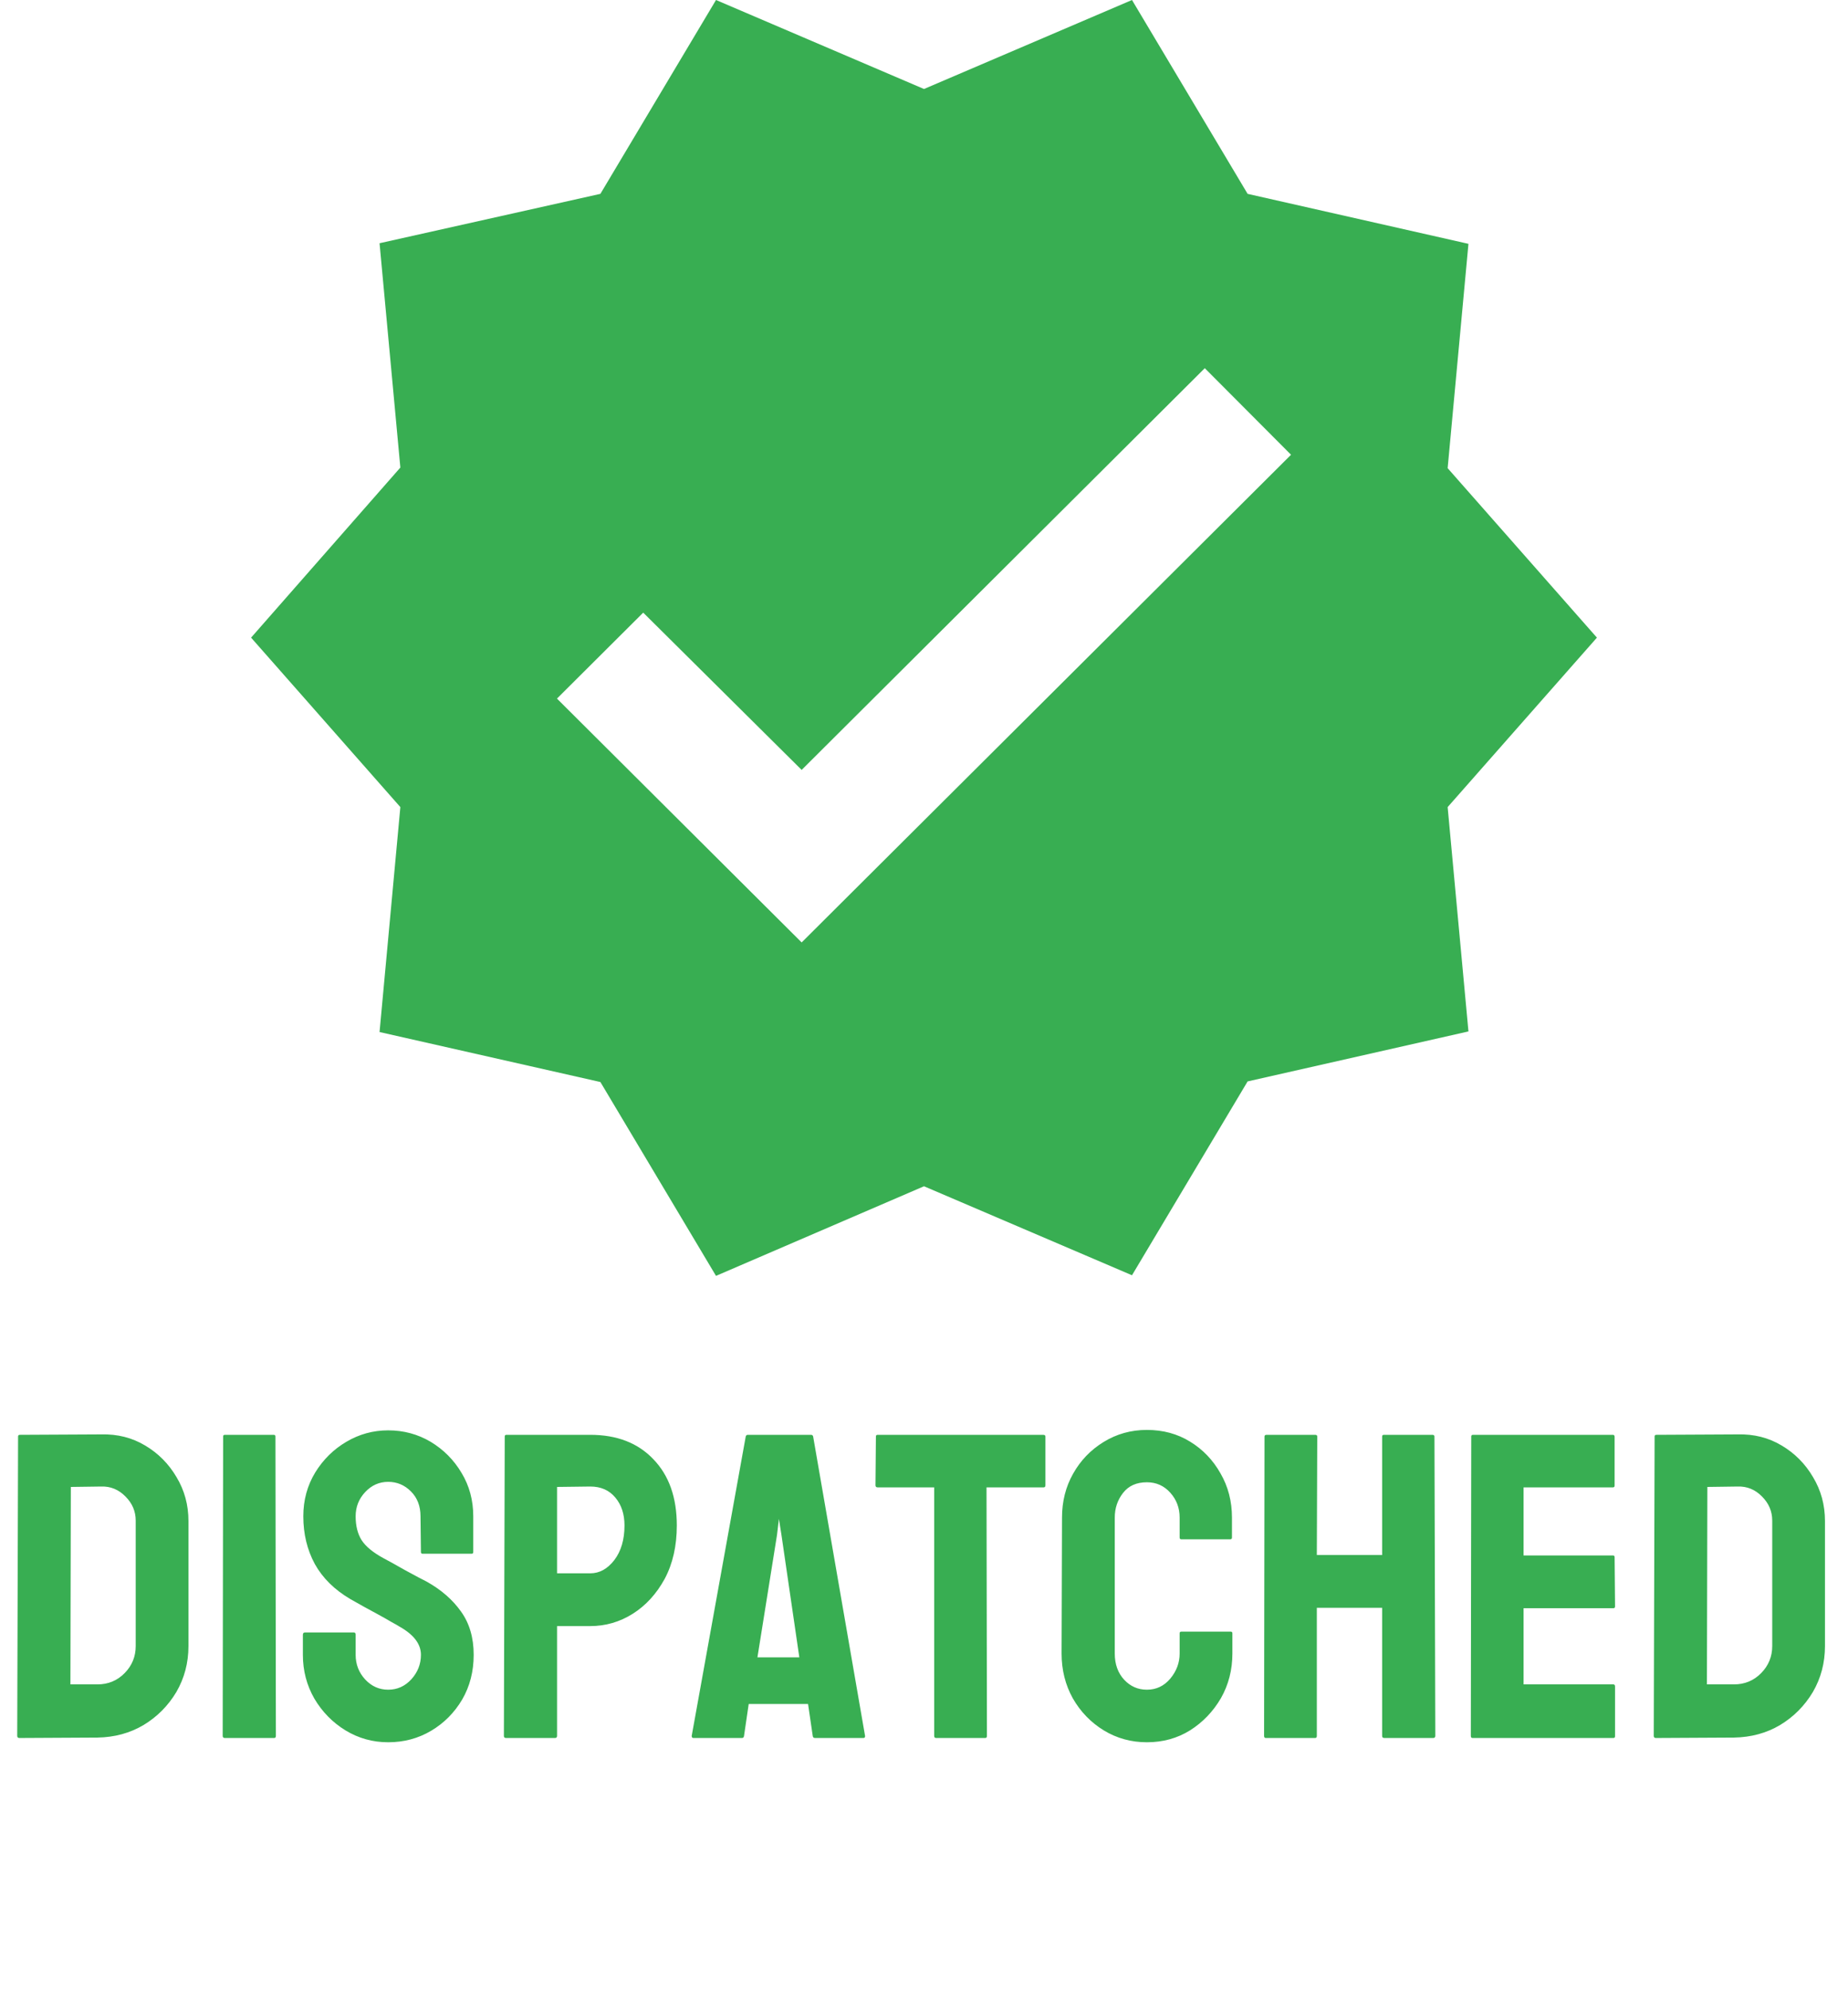 <svg viewBox="0 0 184 198" fill="none" xmlns="http://www.w3.org/2000/svg">
	<path d="M159 63.47L144.138 46.601L146.209 24.271L124.221 19.296L112.709 0L92 8.859L71.291 0L59.779 19.296L37.791 24.211L39.862 46.54L25 63.47L39.862 80.338L37.791 102.729L59.779 107.704L71.291 127L92 118.08L112.709 126.939L124.221 107.644L146.209 102.668L144.138 80.338L159 63.47ZM79.818 93.809L55.455 69.537L64.043 60.982L79.818 76.637L119.957 36.65L128.545 45.266L79.818 93.809Z" fill="#38AE52" />
	<path d="M9.7 172.958L1.927 173C1.786 173 1.715 172.929 1.715 172.788L1.8 142.991C1.8 142.878 1.857 142.821 1.97 142.821L10.081 142.779C11.69 142.737 13.145 143.104 14.443 143.88C15.756 144.657 16.801 145.709 17.578 147.036C18.368 148.349 18.764 149.803 18.764 151.398V163.851C18.764 165.517 18.361 167.042 17.557 168.426C16.738 169.795 15.65 170.889 14.295 171.708C12.94 172.513 11.408 172.929 9.7 172.958ZM10.081 147.968L7.052 148.01L7.01 167.663H9.7C10.773 167.663 11.676 167.289 12.41 166.541C13.145 165.792 13.512 164.896 13.512 163.851V151.356C13.512 150.438 13.173 149.641 12.495 148.963C11.817 148.271 11.013 147.939 10.081 147.968ZM27.298 173H22.385C22.244 173 22.173 172.929 22.173 172.788L22.216 142.991C22.216 142.878 22.272 142.821 22.385 142.821H27.256C27.369 142.821 27.425 142.878 27.425 142.991L27.468 172.788C27.468 172.929 27.411 173 27.298 173ZM38.65 173.424C37.111 173.424 35.692 173.028 34.393 172.238C33.108 171.447 32.078 170.395 31.301 169.082C30.539 167.755 30.157 166.301 30.157 164.719V162.729C30.157 162.573 30.228 162.496 30.369 162.496H35.24C35.353 162.496 35.41 162.573 35.41 162.729V164.719C35.41 165.665 35.727 166.484 36.363 167.176C36.998 167.854 37.76 168.193 38.65 168.193C39.553 168.193 40.323 167.847 40.958 167.155C41.594 166.449 41.911 165.637 41.911 164.719C41.911 163.66 41.219 162.736 39.836 161.945C39.61 161.804 39.313 161.634 38.946 161.437C38.593 161.225 38.17 160.985 37.676 160.717C37.181 160.449 36.702 160.187 36.236 159.933C35.77 159.665 35.318 159.411 34.88 159.171C33.299 158.239 32.12 157.074 31.343 155.676C30.581 154.265 30.2 152.683 30.2 150.933C30.2 149.323 30.595 147.869 31.386 146.57C32.176 145.285 33.207 144.269 34.478 143.52C35.763 142.758 37.153 142.377 38.65 142.377C40.189 142.377 41.601 142.758 42.886 143.52C44.17 144.297 45.194 145.327 45.956 146.612C46.733 147.897 47.121 149.337 47.121 150.933V154.49C47.121 154.603 47.065 154.66 46.952 154.66H42.081C41.968 154.66 41.911 154.603 41.911 154.49L41.869 150.933C41.869 149.916 41.551 149.09 40.916 148.455C40.281 147.819 39.525 147.502 38.65 147.502C37.76 147.502 36.998 147.841 36.363 148.518C35.727 149.196 35.41 150.001 35.41 150.933C35.41 151.878 35.607 152.669 36.003 153.304C36.412 153.94 37.153 154.547 38.226 155.126C38.339 155.182 38.6 155.323 39.01 155.549C39.419 155.775 39.871 156.029 40.365 156.312C40.873 156.58 41.332 156.827 41.742 157.053C42.151 157.265 42.398 157.392 42.483 157.434C43.923 158.239 45.06 159.227 45.893 160.399C46.74 161.571 47.163 163.011 47.163 164.719C47.163 166.371 46.782 167.854 46.02 169.167C45.243 170.48 44.213 171.518 42.928 172.28C41.643 173.042 40.217 173.424 38.65 173.424ZM55.253 173H50.383C50.241 173 50.171 172.929 50.171 172.788L50.255 142.991C50.255 142.878 50.312 142.821 50.425 142.821H58.769C61.423 142.821 63.52 143.633 65.059 145.257C66.612 146.866 67.388 149.062 67.388 151.843C67.388 153.876 66.986 155.648 66.181 157.159C65.362 158.655 64.303 159.813 63.005 160.632C61.706 161.451 60.294 161.86 58.769 161.86H55.465V172.788C55.465 172.929 55.395 173 55.253 173ZM58.769 147.968L55.465 148.01V156.608H58.769C59.687 156.608 60.484 156.171 61.162 155.295C61.84 154.406 62.179 153.255 62.179 151.843C62.179 150.714 61.875 149.789 61.268 149.069C60.661 148.335 59.828 147.968 58.769 147.968ZM68.871 172.788L74.25 142.991C74.278 142.878 74.349 142.821 74.462 142.821H80.752C80.865 142.821 80.935 142.878 80.963 142.991L86.131 172.788C86.145 172.929 86.089 173 85.962 173H81.154C81.013 173 80.935 172.929 80.921 172.788L80.455 169.612H74.547L74.081 172.788C74.067 172.929 73.996 173 73.869 173H69.04C68.927 173 68.871 172.929 68.871 172.788ZM77.808 152.796L77.554 151.187L77.363 152.796L75.415 164.974H79.587L77.808 152.796ZM98.097 173H93.204C93.077 173 93.014 172.929 93.014 172.788V148.052H87.38C87.239 148.052 87.169 147.982 87.169 147.841L87.211 142.991C87.211 142.878 87.267 142.821 87.38 142.821H103.857C104.012 142.821 104.09 142.878 104.09 142.991V147.841C104.09 147.982 104.033 148.052 103.92 148.052H98.224L98.266 172.788C98.266 172.929 98.21 173 98.097 173ZM114.192 173.424C112.625 173.424 111.192 173.028 109.893 172.238C108.608 171.447 107.584 170.388 106.822 169.061C106.074 167.72 105.699 166.23 105.699 164.592L105.742 151.06C105.742 149.45 106.109 147.996 106.843 146.697C107.577 145.384 108.587 144.332 109.871 143.541C111.17 142.737 112.611 142.334 114.192 142.334C115.801 142.334 117.234 142.723 118.491 143.499C119.762 144.276 120.771 145.327 121.519 146.655C122.282 147.968 122.663 149.436 122.663 151.06V153.05C122.663 153.163 122.607 153.22 122.494 153.22H117.623C117.51 153.22 117.453 153.163 117.453 153.05V151.06C117.453 150.1 117.143 149.274 116.521 148.582C115.9 147.89 115.124 147.544 114.192 147.544C113.161 147.544 112.37 147.897 111.82 148.603C111.269 149.309 110.994 150.128 110.994 151.06V164.592C110.994 165.651 111.305 166.52 111.926 167.197C112.547 167.861 113.302 168.193 114.192 168.193C115.124 168.193 115.9 167.826 116.521 167.091C117.143 166.343 117.453 165.51 117.453 164.592V162.58C117.453 162.467 117.51 162.411 117.623 162.411H122.536C122.649 162.411 122.705 162.467 122.705 162.58V164.592C122.705 166.216 122.324 167.698 121.562 169.04C120.785 170.367 119.762 171.433 118.491 172.238C117.22 173.028 115.787 173.424 114.192 173.424ZM130.944 173H126.03C125.917 173 125.861 172.929 125.861 172.788L125.903 142.991C125.903 142.878 125.974 142.821 126.115 142.821H130.944C131.085 142.821 131.155 142.878 131.155 142.991L131.113 154.787H137.615V142.991C137.615 142.878 137.671 142.821 137.784 142.821H142.613C142.754 142.821 142.824 142.878 142.824 142.991L142.909 172.788C142.909 172.929 142.839 173 142.697 173H137.826C137.685 173 137.615 172.929 137.615 172.788V160.039H131.113V172.788C131.113 172.929 131.057 173 130.944 173ZM160.635 173H146.615C146.502 173 146.446 172.929 146.446 172.788L146.488 142.991C146.488 142.878 146.545 142.821 146.658 142.821H160.593C160.706 142.821 160.762 142.892 160.762 143.033V147.883C160.762 147.996 160.706 148.052 160.593 148.052H151.698V154.829H160.593C160.706 154.829 160.762 154.886 160.762 154.999L160.805 159.912C160.805 160.025 160.748 160.081 160.635 160.081H151.698V167.663H160.635C160.748 167.663 160.805 167.734 160.805 167.875V172.831C160.805 172.944 160.748 173 160.635 173ZM172.643 172.958L164.871 173C164.73 173 164.659 172.929 164.659 172.788L164.744 142.991C164.744 142.878 164.8 142.821 164.913 142.821L173.024 142.779C174.634 142.737 176.088 143.104 177.387 143.88C178.7 144.657 179.745 145.709 180.521 147.036C181.312 148.349 181.707 149.803 181.707 151.398V163.851C181.707 165.517 181.305 167.042 180.5 168.426C179.681 169.795 178.594 170.889 177.239 171.708C175.883 172.513 174.351 172.929 172.643 172.958ZM173.024 147.968L169.996 148.01L169.953 167.663H172.643C173.716 167.663 174.62 167.289 175.354 166.541C176.088 165.792 176.455 164.896 176.455 163.851V151.356C176.455 150.438 176.116 149.641 175.439 148.963C174.761 148.271 173.956 147.939 173.024 147.968Z" fill="#38AE52" />
</svg>
